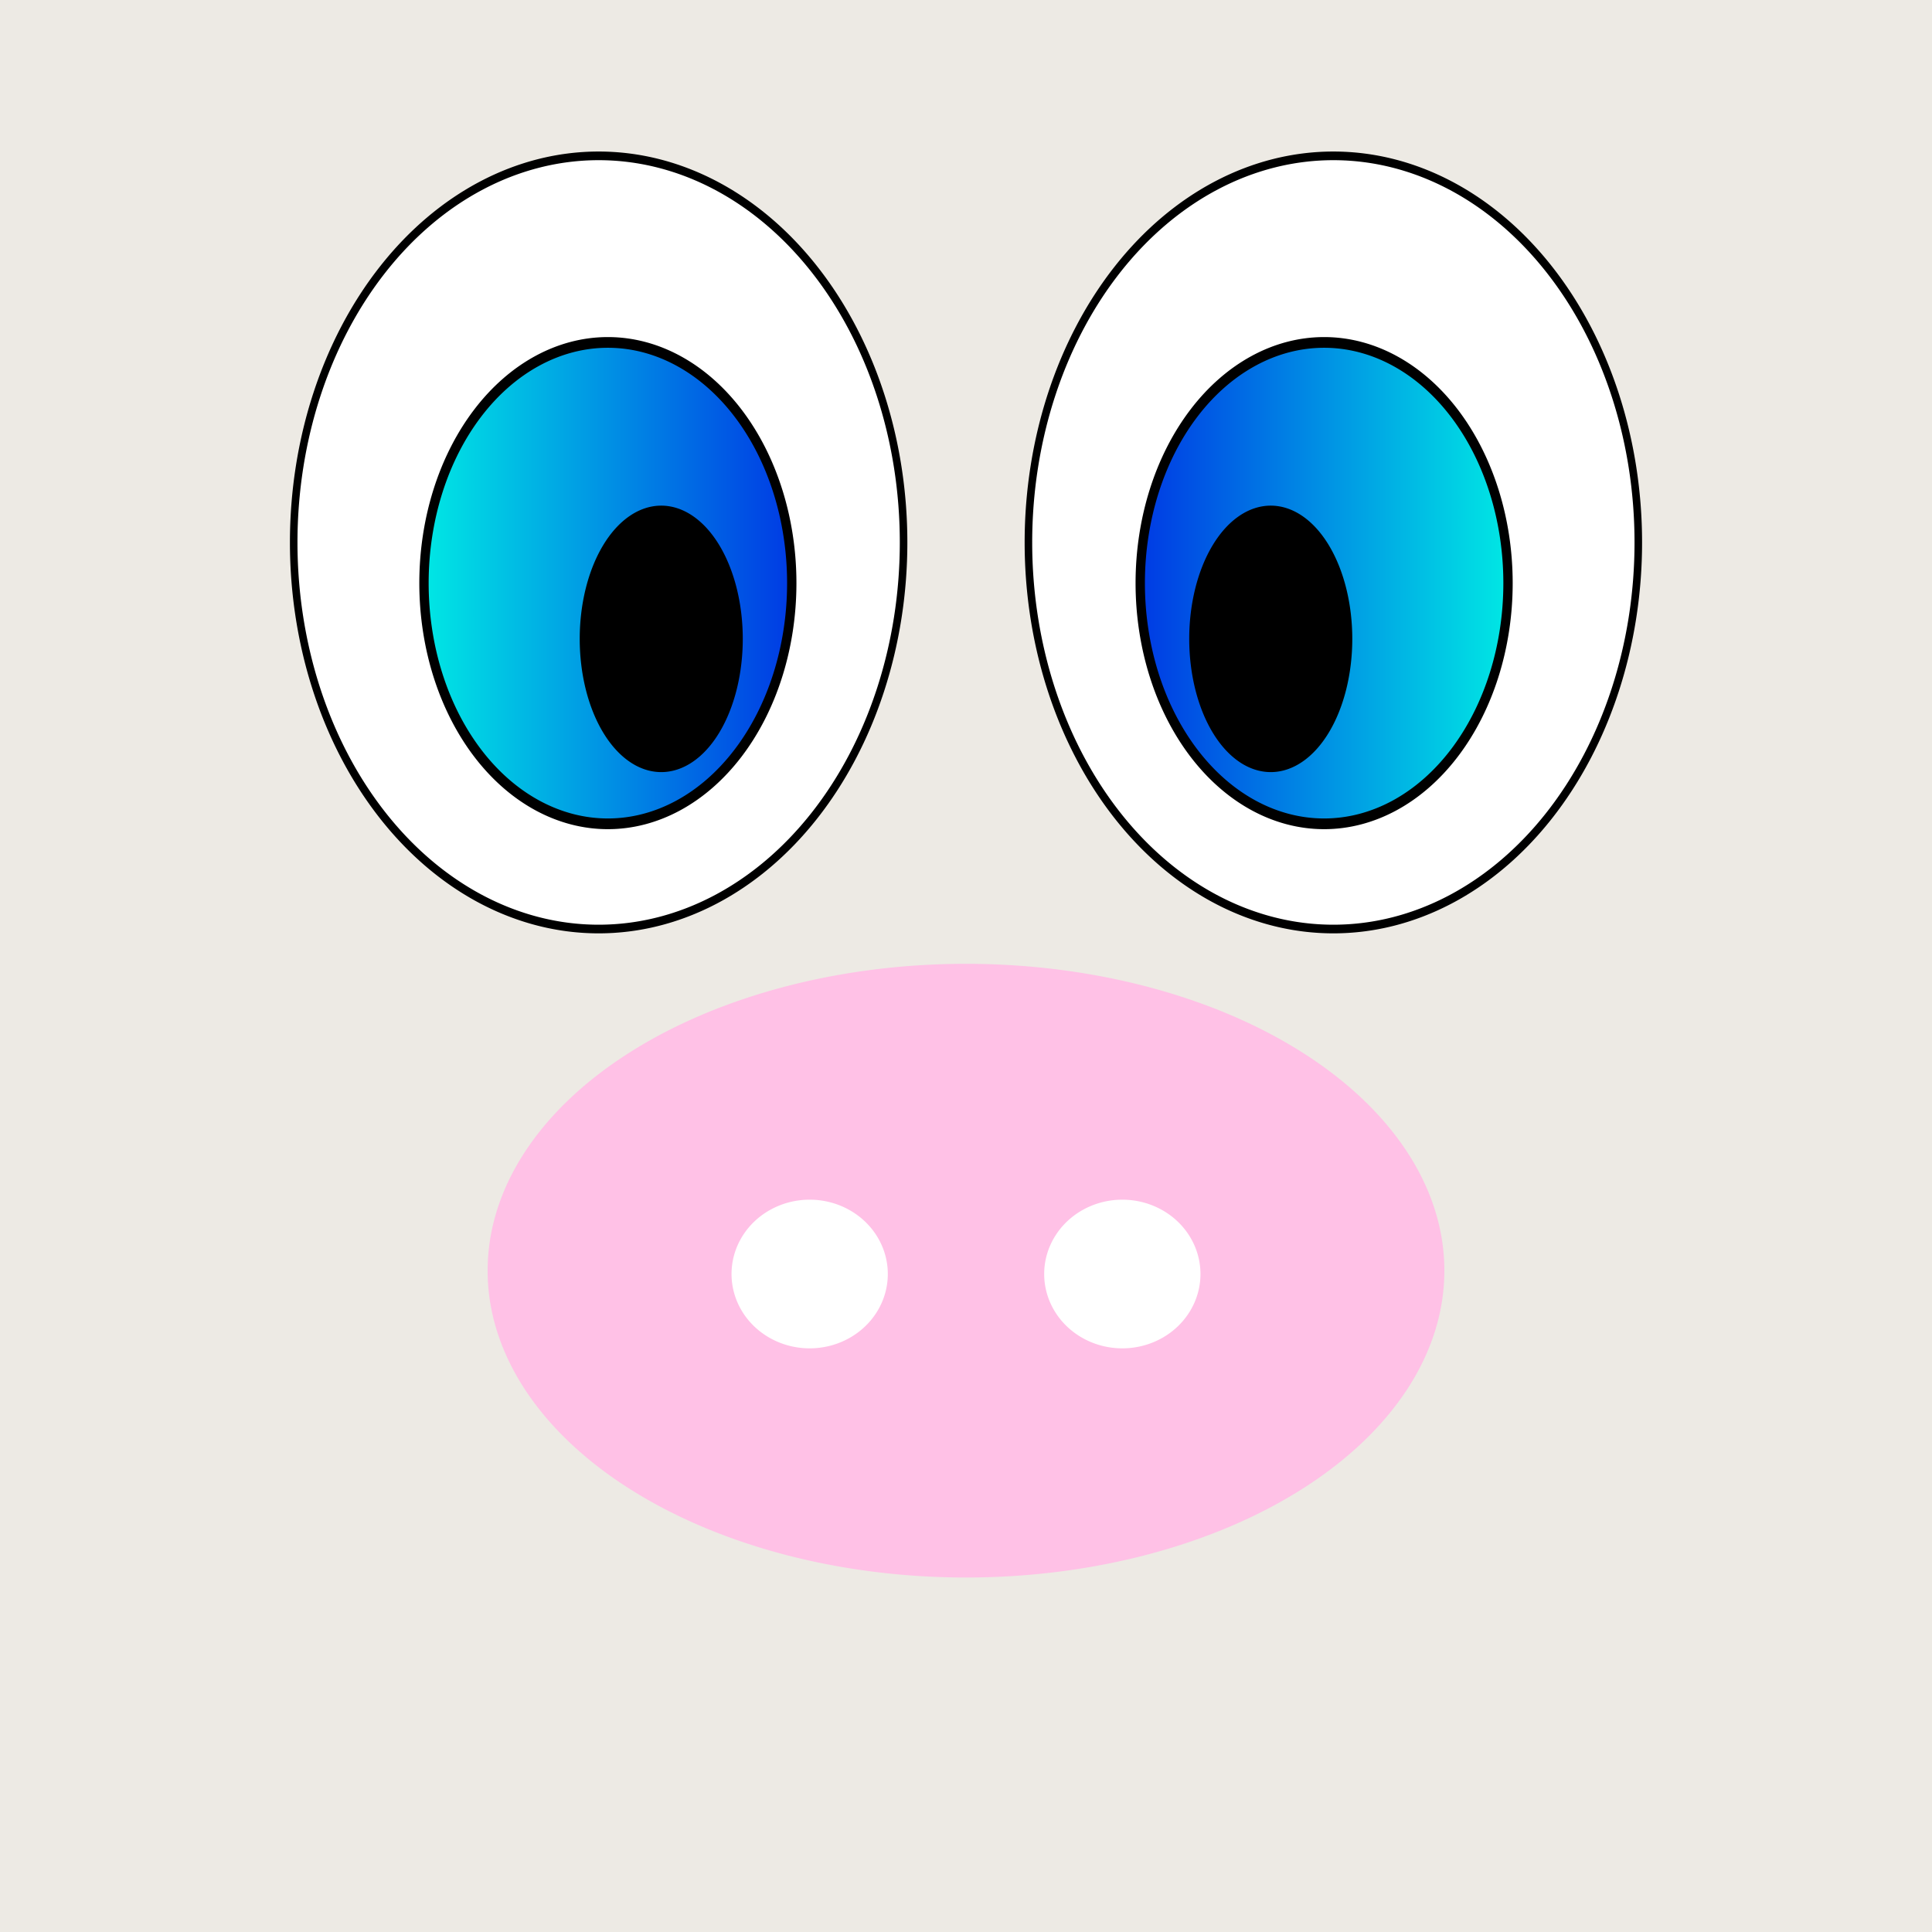 <?xml version="1.0" encoding="UTF-8" standalone="no"?>
<!-- Created with Inkscape (http://www.inkscape.org/) -->
<svg
   xmlns:dc="http://purl.org/dc/elements/1.1/"
   xmlns:cc="http://creativecommons.org/ns#"
   xmlns:rdf="http://www.w3.org/1999/02/22-rdf-syntax-ns#"
   xmlns:svg="http://www.w3.org/2000/svg"
   xmlns="http://www.w3.org/2000/svg"
   xmlns:xlink="http://www.w3.org/1999/xlink"
   xmlns:sodipodi="http://sodipodi.sourceforge.net/DTD/sodipodi-0.dtd"
   xmlns:inkscape="http://www.inkscape.org/namespaces/inkscape"
   width="256"
   height="256"
   id="svg3213"
   sodipodi:version="0.32"
   inkscape:version="0.46"
   version="1.0"
   sodipodi:docname="head.svg"
   inkscape:output_extension="org.inkscape.output.svg.inkscape"
   inkscape:export-filename="/home/matevz/games/happyfarmer/data/models/cow/head.png"
   inkscape:export-xdpi="90"
   inkscape:export-ydpi="90">
  <defs
     id="defs3215">
    <linearGradient
       id="linearGradient3738">
      <stop
         style="stop-color:#00eae4;stop-opacity:1;"
         offset="0"
         id="stop3740" />
      <stop
         style="stop-color:#0038e4;stop-opacity:1;"
         offset="1"
         id="stop3742" />
    </linearGradient>
    <inkscape:perspective
       sodipodi:type="inkscape:persp3d"
       inkscape:vp_x="0 : 526.18109 : 1"
       inkscape:vp_y="0 : 1000 : 0"
       inkscape:vp_z="744.09448 : 526.18109 : 1"
       inkscape:persp3d-origin="372.04724 : 350.78739 : 1"
       id="perspective3221" />
    <linearGradient
       inkscape:collect="always"
       xlink:href="#linearGradient3738"
       id="linearGradient3764"
       gradientUnits="userSpaceOnUse"
       x1="71.221"
       y1="99.679"
       x2="111.617"
       y2="99.679" />
    <linearGradient
       inkscape:collect="always"
       xlink:href="#linearGradient3738"
       id="linearGradient3766"
       gradientUnits="userSpaceOnUse"
       x1="71.221"
       y1="99.679"
       x2="111.617"
       y2="99.679" />
  </defs>
  <sodipodi:namedview
     id="base"
     pagecolor="#ffffff"
     bordercolor="#666666"
     borderopacity="1.0"
     gridtolerance="10000"
     guidetolerance="10"
     objecttolerance="10"
     inkscape:pageopacity="0.0"
     inkscape:pageshadow="2"
     inkscape:zoom="2.8"
     inkscape:cx="169.15306"
     inkscape:cy="124.83024"
     inkscape:document-units="px"
     inkscape:current-layer="layer1"
     showgrid="false"
     inkscape:window-width="1600"
     inkscape:window-height="1126"
     inkscape:window-x="1675"
     inkscape:window-y="-3" />
  <g
     inkscape:label="Layer 1"
     inkscape:groupmode="layer"
     id="layer1">
    <rect
       style="fill:#edeae4;fill-opacity:1;stroke:none;stroke-width:1;stroke-miterlimit:4;stroke-dasharray:none;stroke-opacity:1"
       id="rect3786"
       width="256"
       height="256"
       x="0"
       y="7.1054274e-15" />
    <path
       sodipodi:type="arc"
       style="fill:#ffffff;fill-opacity:1;stroke:#000000;stroke-width:1;stroke-miterlimit:4;stroke-dasharray:none;stroke-opacity:1"
       id="path3223"
       sodipodi:cx="85.357887"
       sodipodi:cy="89.57737"
       sodipodi:rx="40.406101"
       sodipodi:ry="44.699249"
       d="M 125.764,89.577 A 40.406,44.699 0 1 1 44.952,89.577 A 40.406,44.699 0 1 1 125.764,89.577 z"
       transform="matrix(1,0,0,1.146,-6.035,-30.779)" />
    <path
       sodipodi:type="arc"
       style="fill:url(#linearGradient3764);fill-opacity:1;stroke:#000000;stroke-width:1;stroke-miterlimit:4;stroke-dasharray:none;stroke-opacity:1"
       id="path3736"
       sodipodi:cx="91.418808"
       sodipodi:cy="99.678894"
       sodipodi:rx="19.697975"
       sodipodi:ry="22.475895"
       d="M 111.117,99.679 A 19.698,22.476 0 1 1 71.721,99.679 A 19.698,22.476 0 1 1 111.117,99.679 z"
       transform="matrix(1.237,0,0,1.419,-32.539,-64.178)" />
    <path
       sodipodi:type="arc"
       style="fill:#000000;fill-opacity:1;stroke:#000000;stroke-width:1;stroke-miterlimit:4;stroke-dasharray:none;stroke-opacity:1"
       id="path3746"
       sodipodi:cx="96.217033"
       sodipodi:cy="104.22458"
       sodipodi:rx="7.8286824"
       sodipodi:ry="11.364216"
       d="M 104.046,104.225 A 7.829,11.364 0 1 1 88.388,104.225 A 7.829,11.364 0 1 1 104.046,104.225 z"
       transform="matrix(1.297,0,0,1.488,-37.175,-70.433)" />
    <path
       d="M 125.764,89.577 A 40.406,44.699 0 1 1 44.952,89.577 A 40.406,44.699 0 1 1 125.764,89.577 z"
       sodipodi:ry="44.699249"
       sodipodi:rx="40.406101"
       sodipodi:cy="89.57737"
       sodipodi:cx="85.357887"
       id="path3748"
       style="fill:#ffffff;fill-opacity:1;stroke:#000000;stroke-width:1;stroke-miterlimit:4;stroke-dasharray:none;stroke-opacity:1"
       sodipodi:type="arc"
       transform="matrix(-1,0,0,1.146,262.035,-30.779)" />
    <path
       transform="matrix(-1.237,0,0,1.419,288.539,-64.178)"
       d="M 111.117,99.679 A 19.698,22.476 0 1 1 71.721,99.679 A 19.698,22.476 0 1 1 111.117,99.679 z"
       sodipodi:ry="22.475895"
       sodipodi:rx="19.697975"
       sodipodi:cy="99.678894"
       sodipodi:cx="91.418808"
       id="path3750"
       style="fill:url(#linearGradient3766);fill-opacity:1;stroke:#000000;stroke-width:1;stroke-miterlimit:4;stroke-dasharray:none;stroke-opacity:1"
       sodipodi:type="arc" />
    <path
       transform="matrix(-1.297,0,0,1.488,293.175,-70.433)"
       d="M 104.046,104.225 A 7.829,11.364 0 1 1 88.388,104.225 A 7.829,11.364 0 1 1 104.046,104.225 z"
       sodipodi:ry="11.364216"
       sodipodi:rx="7.8286824"
       sodipodi:cy="104.22458"
       sodipodi:cx="96.217033"
       id="path3752"
       style="fill:#000000;fill-opacity:1;stroke:#000000;stroke-width:1;stroke-miterlimit:4;stroke-dasharray:none;stroke-opacity:1"
       sodipodi:type="arc" />
    <path
       sodipodi:type="arc"
       style="fill:#ffc1e6;fill-opacity:1;stroke:none;stroke-width:1;stroke-miterlimit:4;stroke-dasharray:none;stroke-opacity:1"
       id="path3768"
       sodipodi:cx="123.99622"
       sodipodi:cy="177.46063"
       sodipodi:rx="63.387074"
       sodipodi:ry="40.658642"
       d="M 187.383,177.461 A 63.387,40.659 0 1 1 60.609,177.461 A 63.387,40.659 0 1 1 187.383,177.461 z"
       transform="translate(4.004,-9.091)" />
    <g
       id="g3798"
       transform="translate(-0.62,0)">
      <path
         transform="translate(7.143,-1.071)"
         d="M 111.117,169.884 A 10.354,9.849 0 1 1 90.409,169.884 A 10.354,9.849 0 1 1 111.117,169.884 z"
         sodipodi:ry="9.8489876"
         sodipodi:rx="10.354064"
         sodipodi:cy="169.88449"
         sodipodi:cx="100.76272"
         id="path3794"
         style="fill:#ffffff;fill-opacity:1;stroke:none;stroke-width:1;stroke-miterlimit:4;stroke-dasharray:none;stroke-opacity:1"
         sodipodi:type="arc" />
      <path
         sodipodi:type="arc"
         style="fill:#ffffff;fill-opacity:1;stroke:none;stroke-width:1;stroke-miterlimit:4;stroke-dasharray:none;stroke-opacity:1"
         id="path3796"
         sodipodi:cx="100.76272"
         sodipodi:cy="169.88449"
         sodipodi:rx="10.354064"
         sodipodi:ry="9.8489876"
         d="M 111.117,169.884 A 10.354,9.849 0 1 1 90.409,169.884 A 10.354,9.849 0 1 1 111.117,169.884 z"
         transform="translate(48.571,-1.071)" />
    </g>
  </g>
</svg>

